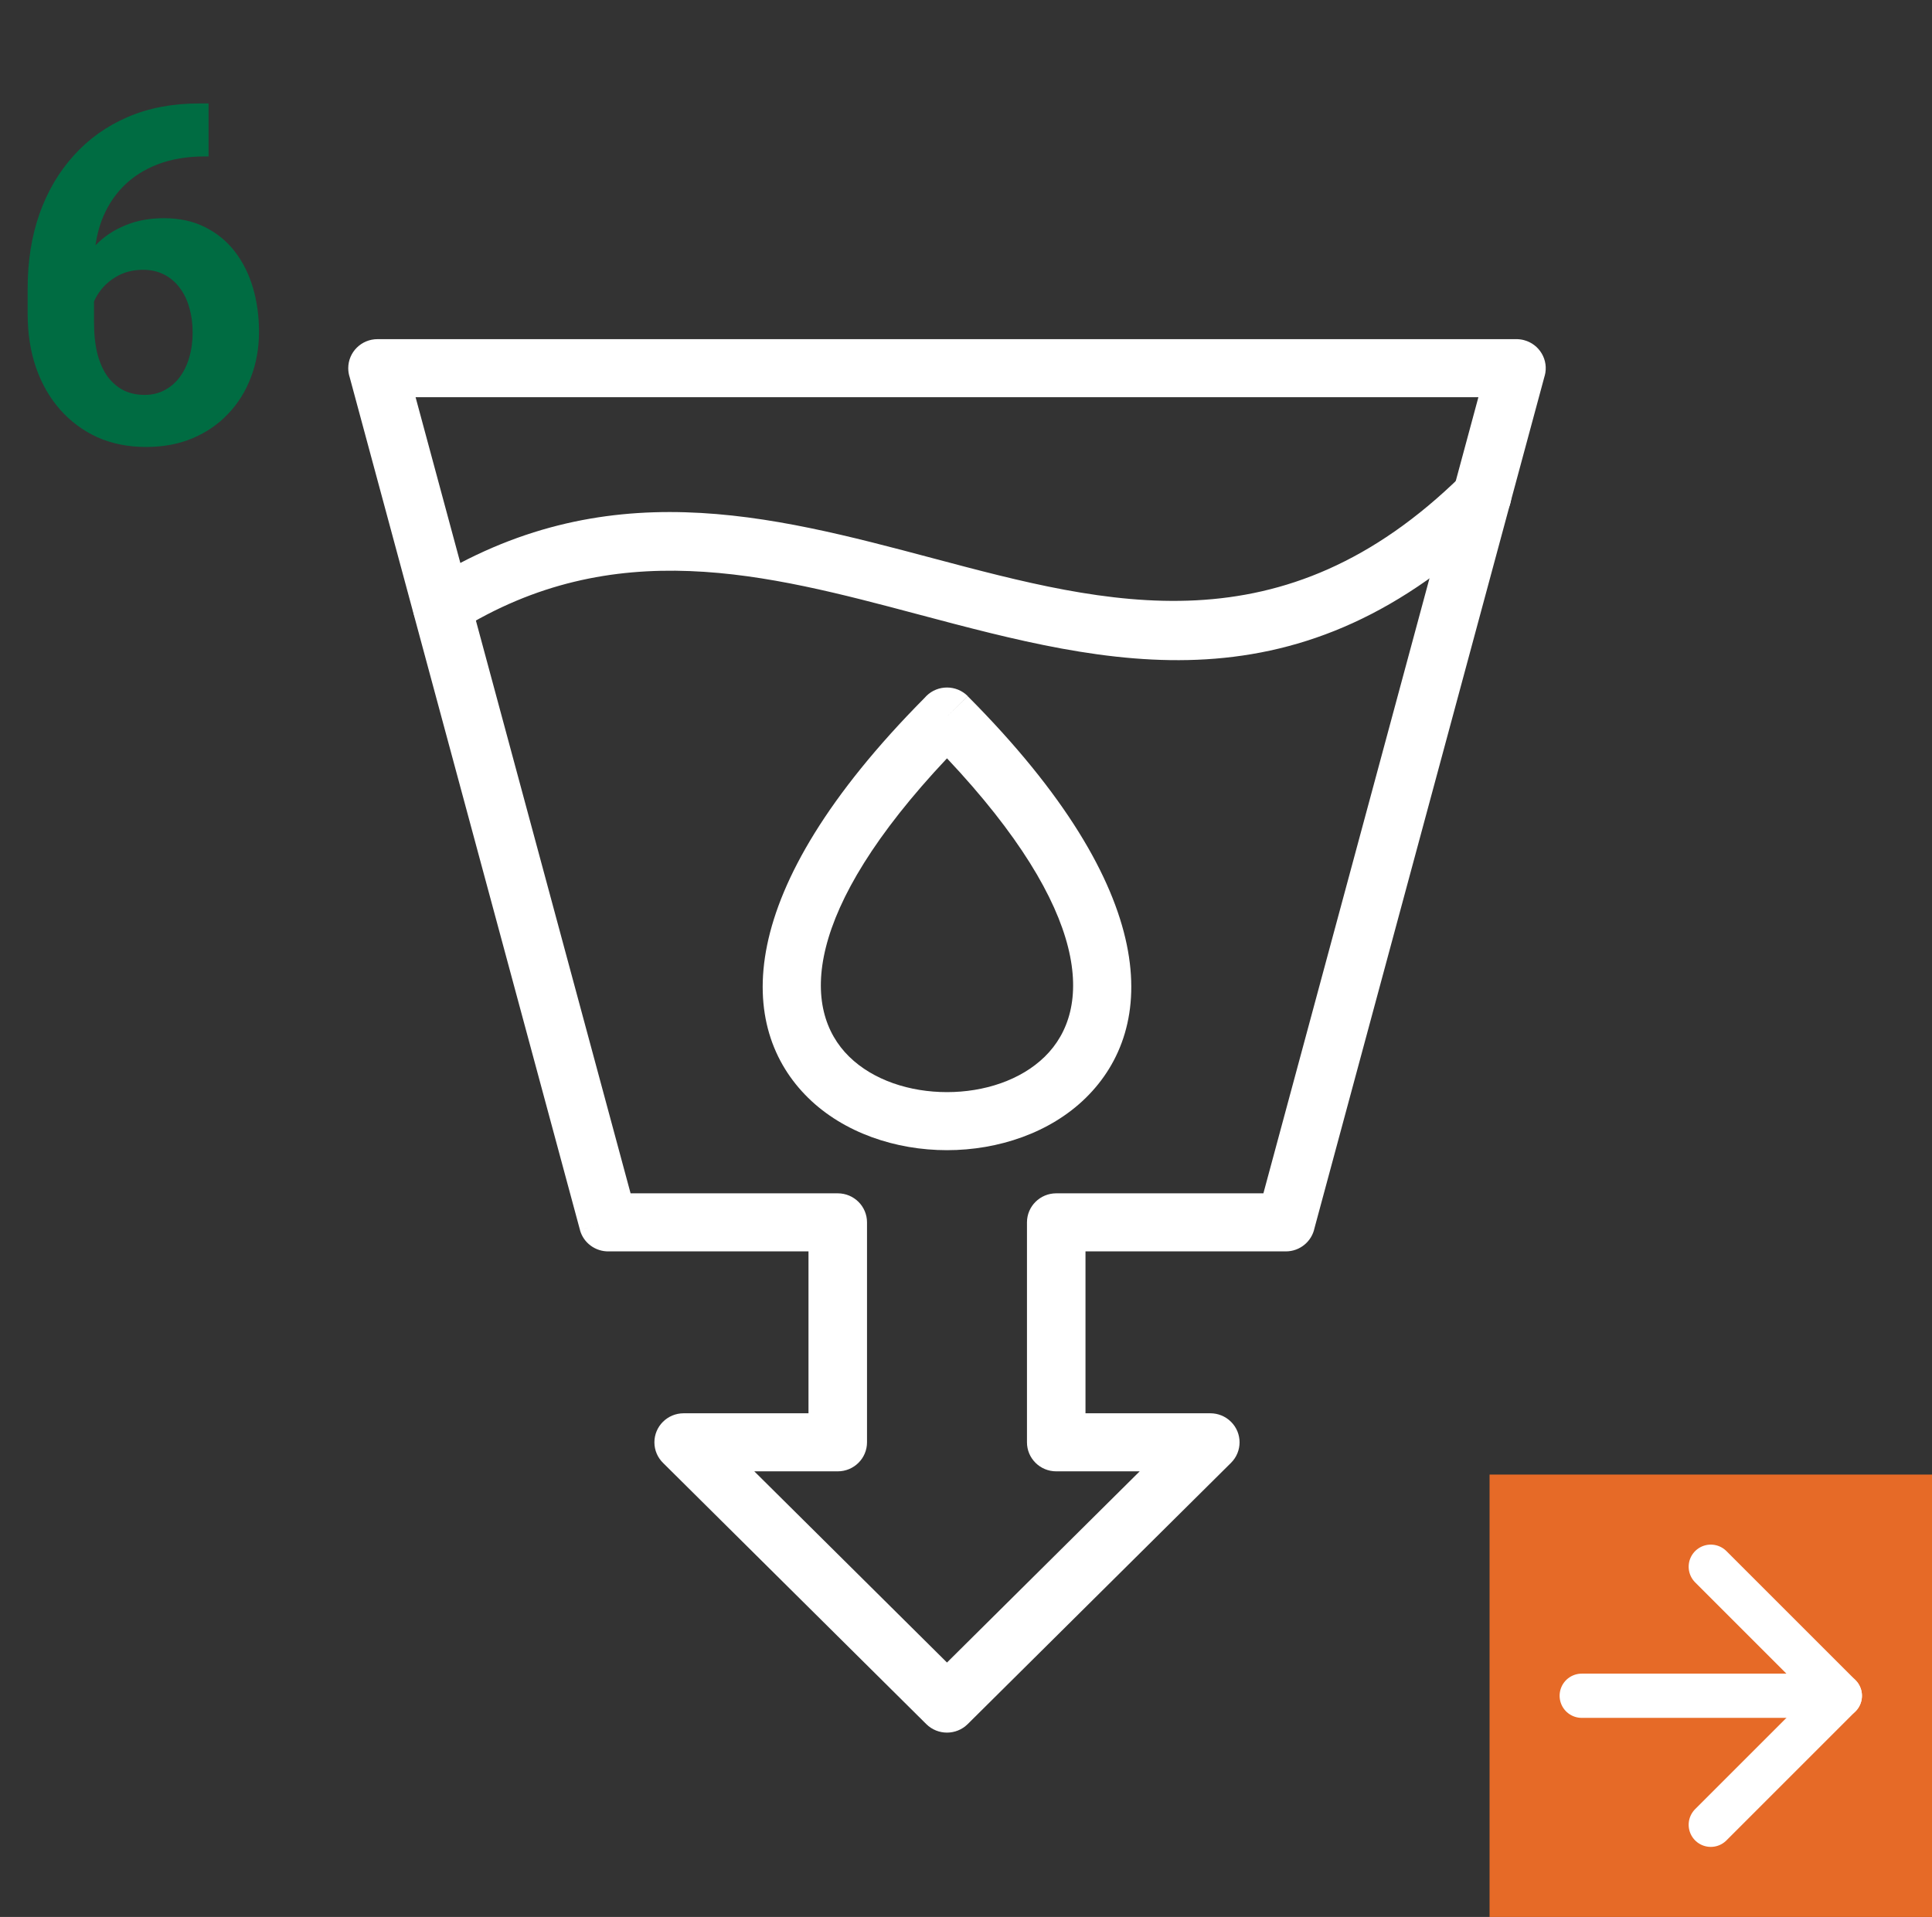 <svg width="131" height="130" viewBox="0 0 131 130" fill="none" xmlns="http://www.w3.org/2000/svg">
<rect x="0" y="0" width="131" height="130" fill="#333333" stroke="none"/>
<g clip-path="url(#clip0_71_1084)">
<path d="M28.179 26.938L42.757 80.927H56.804C57.9 80.927 58.788 81.809 58.788 82.896V97.813C58.788 98.9 57.9 99.781 56.804 99.781H51.145L64.211 112.747L77.277 99.781H71.618C70.523 99.781 69.634 98.9 69.634 97.813V82.896C69.634 81.809 70.523 80.927 71.618 80.927H85.665L100.243 26.938H64.211H28.179H28.179ZM41.237 82.896L39.323 83.404L23.711 25.583C23.647 25.39 23.613 25.183 23.613 24.969C23.613 23.882 24.501 23 25.596 23H64.211H102.787C102.969 22.997 103.154 23.018 103.339 23.067C104.397 23.349 105.025 24.428 104.742 25.479L104.739 25.478L89.126 83.301C88.938 84.194 88.14 84.865 87.185 84.865H73.602V95.844H82.066V95.844C82.574 95.844 83.081 96.036 83.469 96.421C84.243 97.189 84.243 98.436 83.469 99.205L83.469 99.205L65.625 116.912L65.614 116.923C64.839 117.692 63.583 117.692 62.808 116.923L62.808 116.923L44.966 99.217C44.599 98.86 44.372 98.362 44.372 97.813C44.372 96.725 45.26 95.844 46.356 95.844H54.82V84.865H41.269C40.38 84.88 39.561 84.296 39.321 83.406L41.237 82.896Z" fill="#FFFF"/>
<path d="M28.923 39.491C27.999 40.068 27.721 41.28 28.303 42.198C28.885 43.115 30.107 43.391 31.031 42.813C41.641 36.182 51.992 38.935 62.243 41.66C75.264 45.123 88.137 48.545 101.893 35.026C102.667 34.261 102.671 33.018 101.901 32.25C101.13 31.481 99.878 31.477 99.103 32.242C86.972 44.165 75.187 41.031 63.266 37.861C52.188 34.916 41.003 31.942 28.923 39.491Z" fill="#FFFF"/>
<path d="M64.211 51.427C54.43 61.812 54.31 68.454 57.577 71.657C59.213 73.262 61.697 74.064 64.211 74.064C66.725 74.064 69.208 73.262 70.844 71.657C74.112 68.454 73.992 61.812 64.211 51.427ZM54.803 74.457C49.993 69.74 49.549 60.582 62.692 47.328C62.731 47.282 62.772 47.237 62.817 47.194C63.596 46.429 64.852 46.437 65.622 47.21L64.211 48.594L65.621 47.218C78.877 60.531 78.442 69.727 73.619 74.457C71.209 76.82 67.695 78.001 64.211 78.001C60.727 78.001 57.213 76.82 54.803 74.457Z" fill="#FFFF"/>
<rect width="30" height="30" transform="translate(101 130) rotate(-90)" fill="#E66A27"/>
<path d="M107.25 115L124.75 115" stroke="white" stroke-width="3" stroke-linecap="round" stroke-linejoin="round"/>
<path d="M116 106.25L124.75 115L116 123.75" stroke="white" stroke-width="3" stroke-linecap="round" stroke-linejoin="round"/>
<path d="M13.484 7.016H14.141V10.609H13.875C12.688 10.609 11.63 10.787 10.703 11.141C9.776 11.495 8.99 12 8.344 12.656C7.708 13.302 7.219 14.083 6.875 15C6.542 15.917 6.375 16.943 6.375 18.078V21.859C6.375 22.672 6.453 23.391 6.609 24.016C6.776 24.63 7.01 25.146 7.312 25.562C7.625 25.969 7.99 26.276 8.406 26.484C8.823 26.682 9.292 26.781 9.812 26.781C10.302 26.781 10.745 26.677 11.141 26.469C11.547 26.26 11.891 25.969 12.172 25.594C12.463 25.208 12.682 24.76 12.828 24.25C12.984 23.729 13.062 23.162 13.062 22.547C13.062 21.932 12.984 21.365 12.828 20.844C12.682 20.323 12.463 19.875 12.172 19.5C11.88 19.115 11.526 18.818 11.109 18.609C10.693 18.401 10.224 18.297 9.703 18.297C8.995 18.297 8.37 18.463 7.828 18.797C7.297 19.12 6.88 19.537 6.578 20.047C6.276 20.557 6.115 21.094 6.094 21.656L4.734 20.781C4.766 19.979 4.932 19.219 5.234 18.5C5.547 17.781 5.974 17.146 6.516 16.594C7.068 16.031 7.729 15.594 8.5 15.281C9.271 14.958 10.141 14.797 11.109 14.797C12.172 14.797 13.104 15 13.906 15.406C14.719 15.812 15.396 16.37 15.938 17.078C16.479 17.787 16.885 18.604 17.156 19.531C17.427 20.458 17.562 21.448 17.562 22.5C17.562 23.604 17.38 24.63 17.016 25.578C16.662 26.526 16.146 27.354 15.469 28.062C14.802 28.771 14 29.323 13.062 29.719C12.125 30.115 11.073 30.312 9.906 30.312C8.698 30.312 7.599 30.094 6.609 29.656C5.63 29.208 4.786 28.583 4.078 27.781C3.37 26.979 2.823 26.026 2.438 24.922C2.062 23.818 1.875 22.609 1.875 21.297V19.547C1.875 17.713 2.141 16.037 2.672 14.516C3.214 12.984 3.99 11.662 5 10.547C6.01 9.422 7.229 8.552 8.656 7.938C10.083 7.323 11.693 7.016 13.484 7.016Z" fill="#006C42"/>
</g>
<defs>
<clipPath id="clip0_71_1084">
<rect width="131" height="130" fill="white"/>
</clipPath>
</defs>
</svg>
